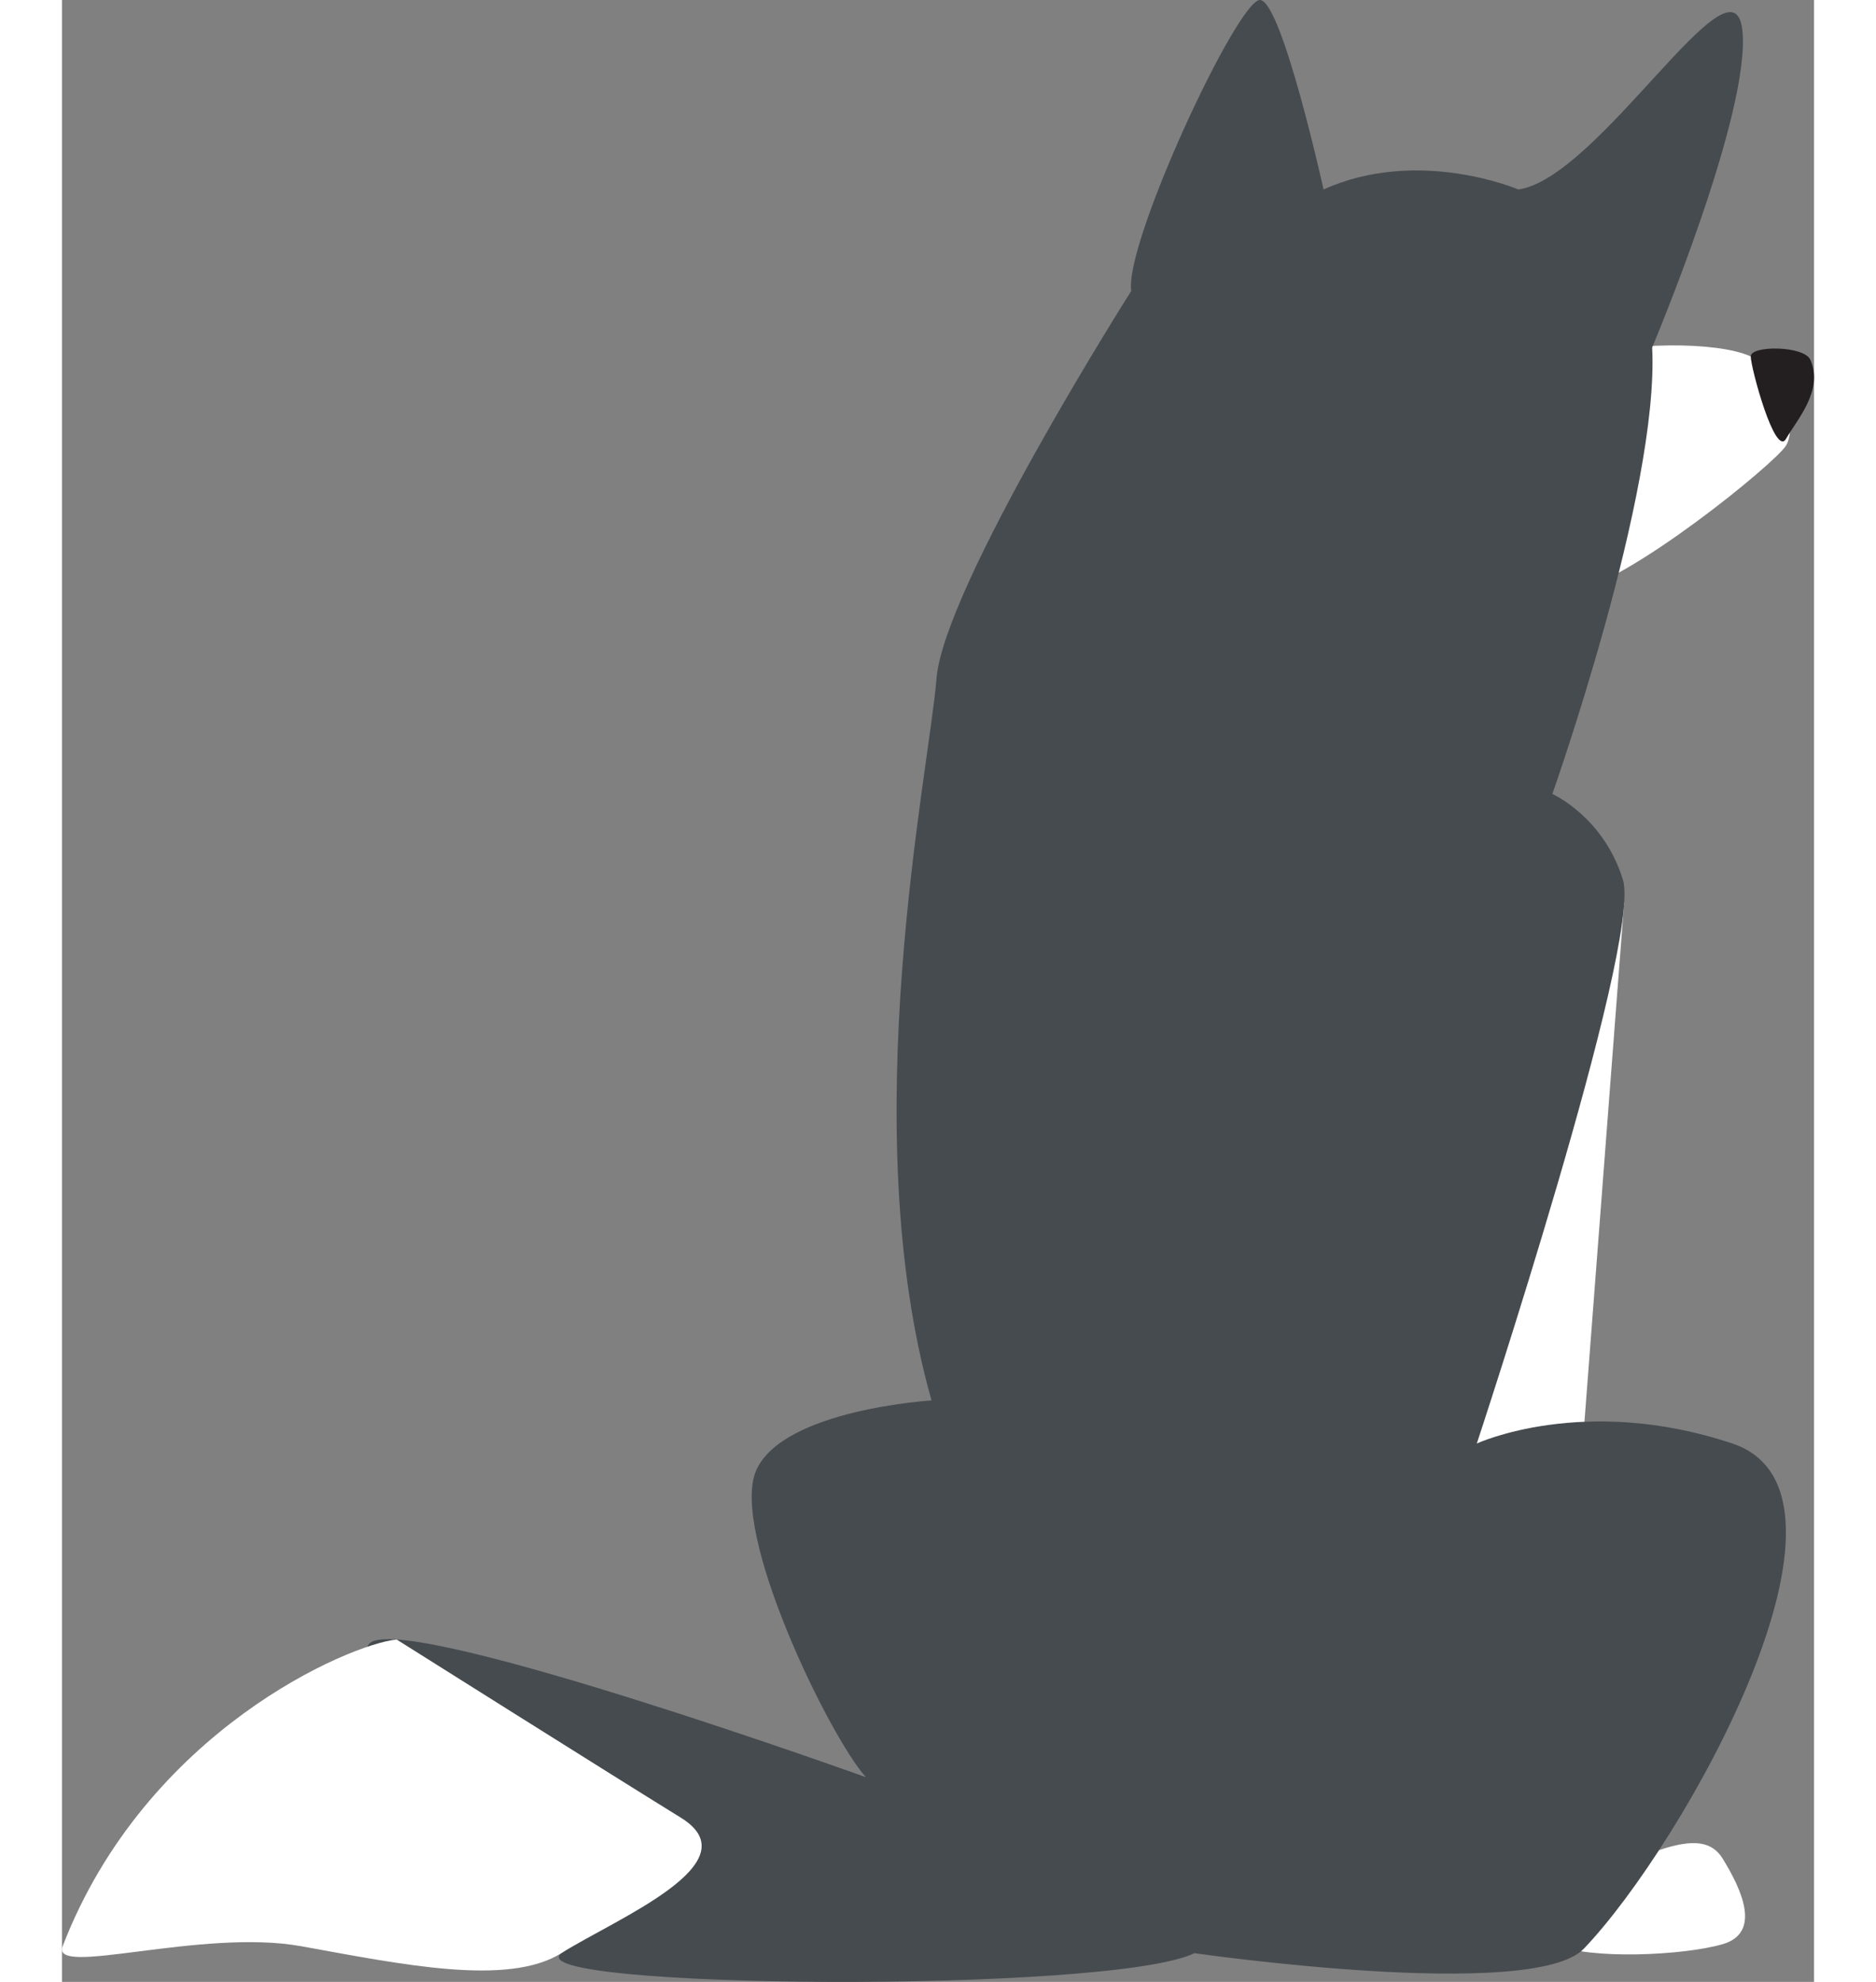 <svg width="71" height="75" xmlns="http://www.w3.org/2000/svg" viewBox="0 0 989.46 1119.14"><rect x="0" y="0" width="989.46" height="1119.14" fill="#808080" stroke="none"/><g id="Layer_2" data-name="Layer 2"><g id="Layer_2-2" data-name="Layer 2"><path d="M863.58,1059.64c38.36-15.25,63.23-28,74.23-10.18s22,42,0,48.4-75.6,8.91-94.84,0C843,1097.85,852.3,1064.13,863.58,1059.64Z" fill="#fff"/><path d="M854,489.08l28.22,20.61L854,878.8s-64.6,44.56-68.73,44.56-49.48-6.37-59.09-51-35.74-21.65-15.11-119.72S854,489.08,854,489.08Z" fill="#fff"/><path d="M856.13,201.26c28.18-7.64,77.66-8.91,97.59,0s26.17,40.12,19.95,50.31S883.6,329.89,852,334.34,856.13,201.26,856.13,201.26Z" fill="#fff"/><path d="M987.39,203.18c-3.48-8-33.67-8.28-33.67-1.91s13.8,57.31,19.95,46.49S995,220.53,987.39,203.18Z" fill="#231f20"/><path d="M175,927.1C149,940.32,309.66,1082.49,282.16,1102.87s310.64,23,357.37.05c0,0,191.06,27.58,219.92-2.52,56.72-59.15,167.72-257.24,83.88-285.27s-144.32,0-144.32,0,93.5-282.72,82.51-318.38-39.85-48.4-39.85-48.4,60.5-170.65,56.38-252.16c0,0,56.37-133.72,50.88-179.57S867.83,100.65,822.47,107c0,0-56.35-24.21-110,0,0,0-23.36-105.71-35.73-107s-77,137.53-72.87,164.28c0,0-105.85,166.82-110,219s-46.77,252.16-2.8,407.54c0,0-83.85,5.08-99,39.47S433.37,980.63,454,1003.55C454,1003.55,202.47,913.1,175,927.1Z" fill="#464b4f"/><path d="M189,925.81C162.6,928.37,47.34,977.26.39,1099c-6.87,17.83,78.35-10.18,134.7,0s116.83,22.94,147.07,3.84,108.6-50.93,67.36-76.41S189,925.81,189,925.81Z" fill="#fff"/></g></g></svg>